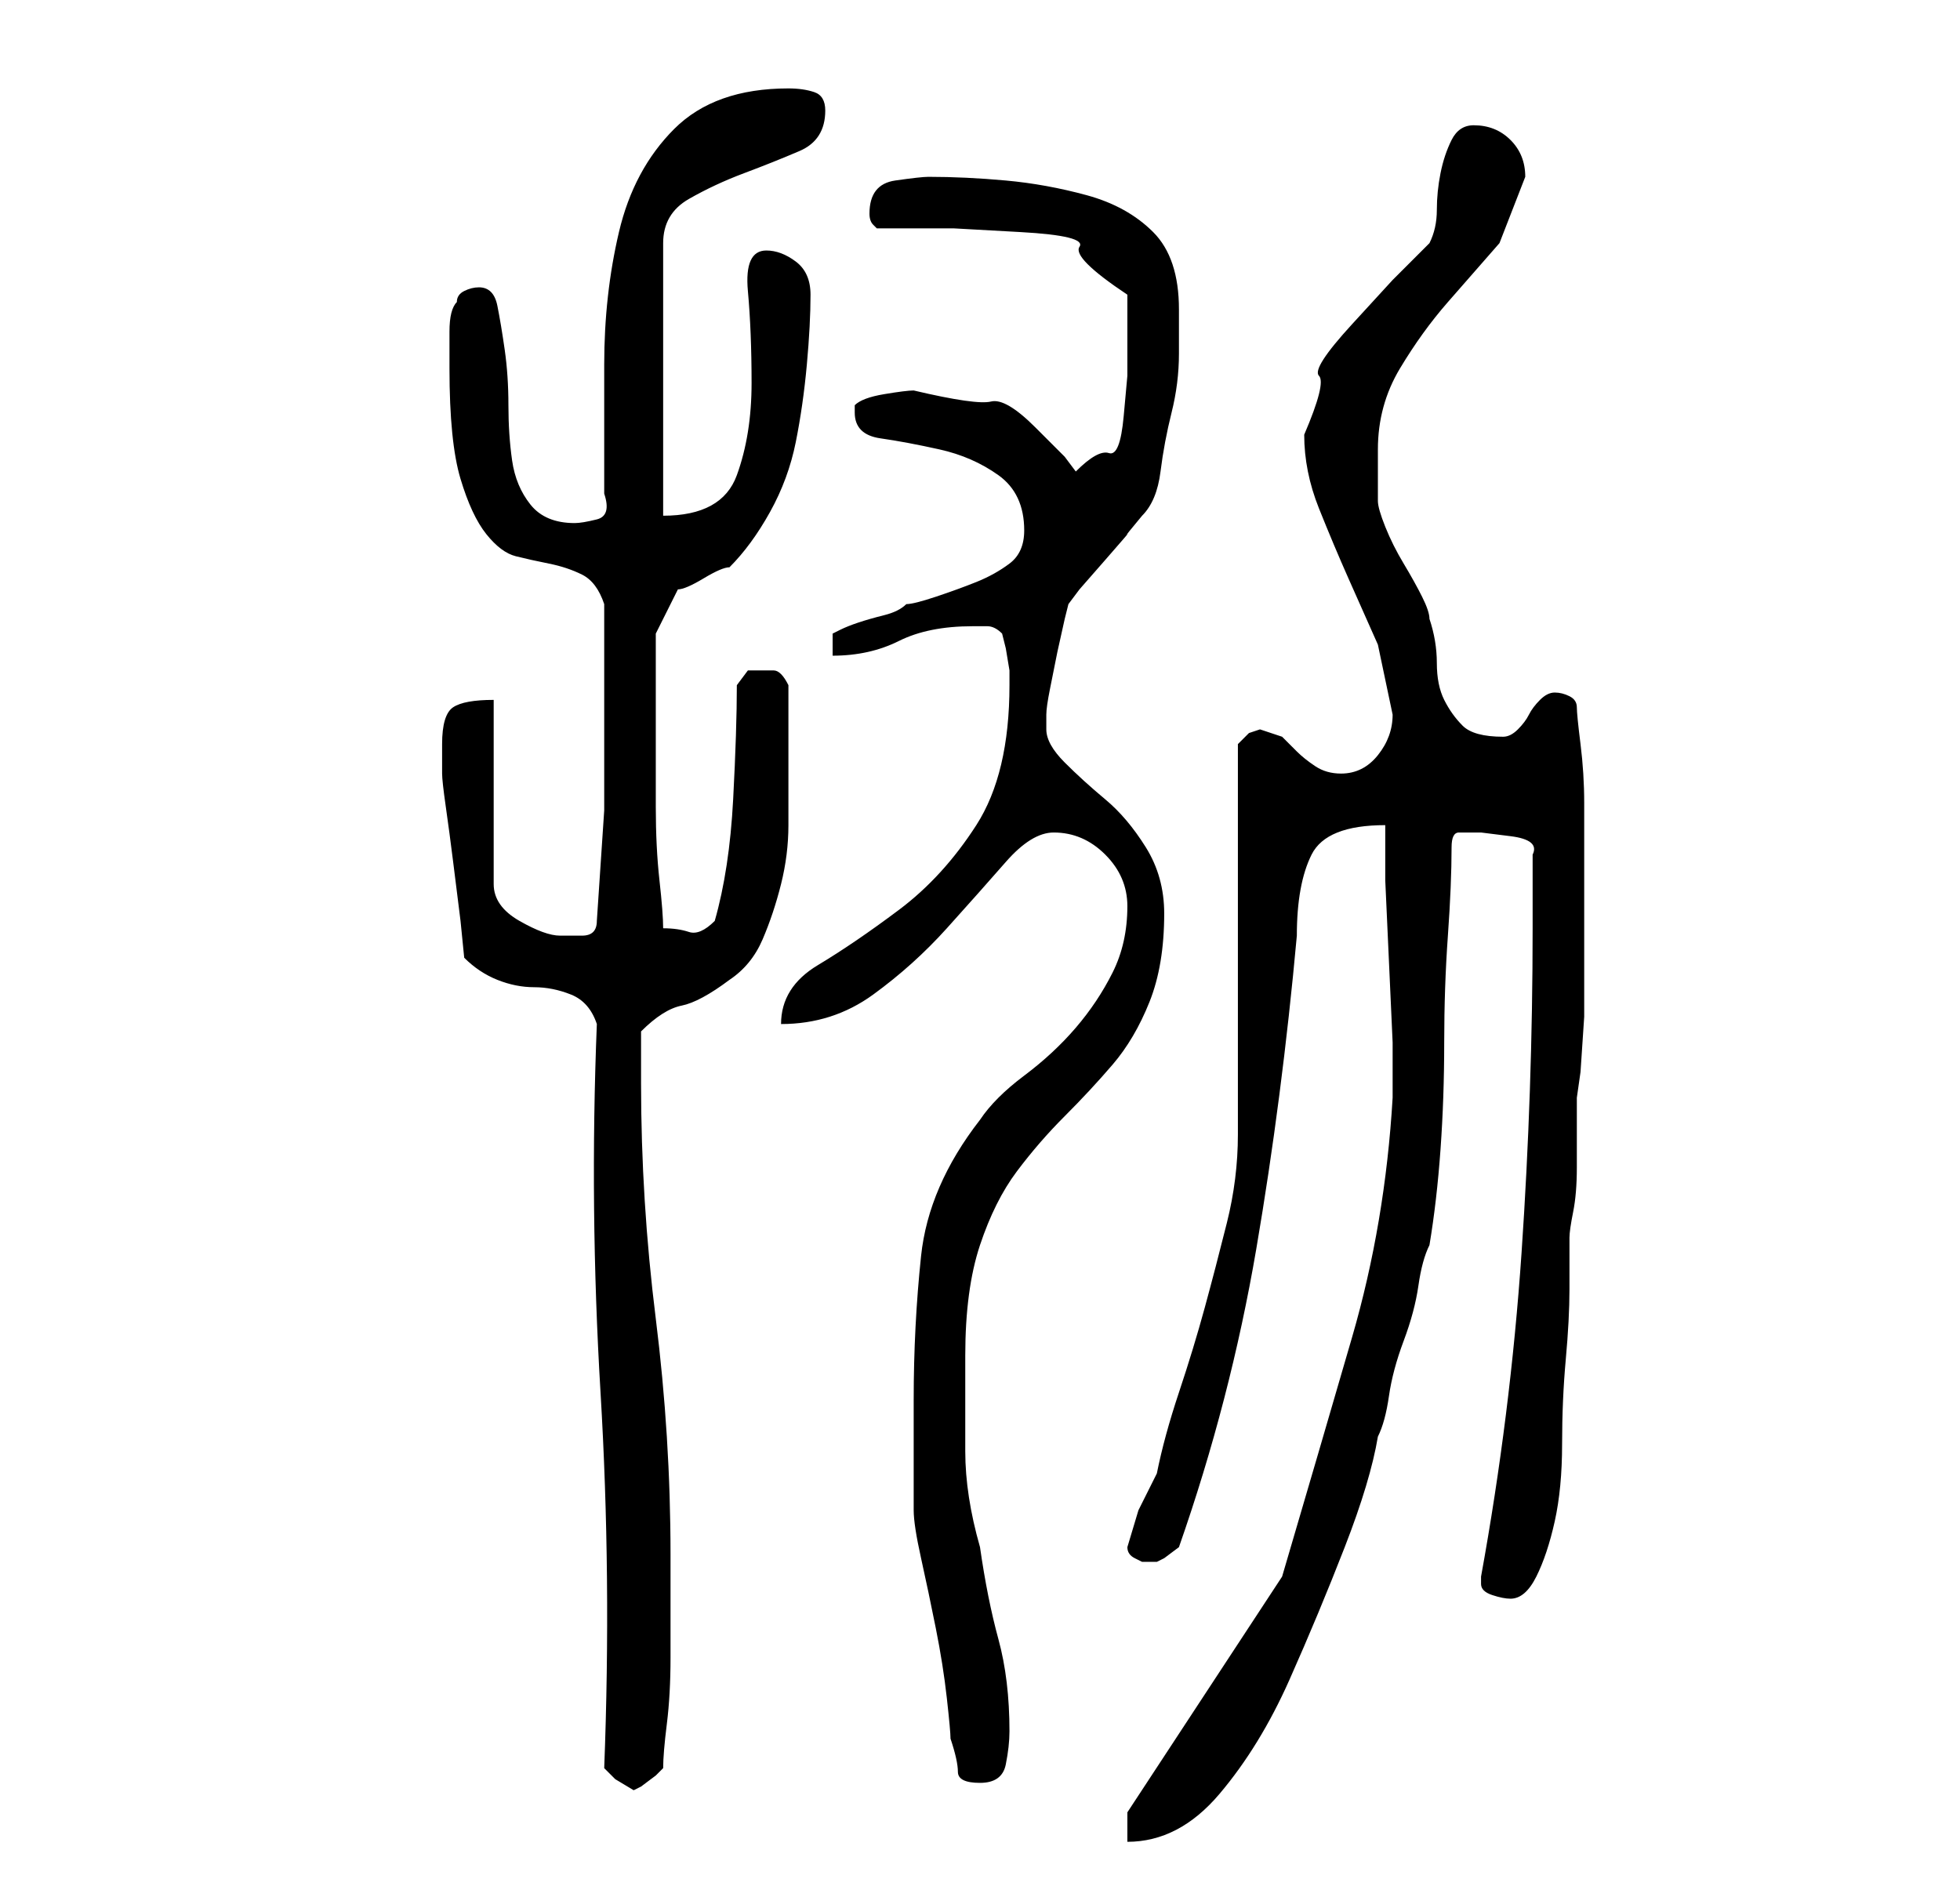 <?xml version="1.0" standalone="no"?>
<!DOCTYPE svg PUBLIC "-//W3C//DTD SVG 1.1//EN" "http://www.w3.org/Graphics/SVG/1.1/DTD/svg11.dtd" >
<svg xmlns="http://www.w3.org/2000/svg" xmlns:xlink="http://www.w3.org/1999/xlink" version="1.1" viewBox="-10 0 266 256">
   <path fill="currentColor"
d="M143 246v4q7 0 12.5 -6.5t9.5 -15.5t7.5 -18t4.5 -15q1 -2 1.5 -5.5t2 -7.5t2 -7.5t1.5 -5.5q1 -6 1.5 -13t0.5 -14.5t0.5 -14.5t0.5 -12q0 -2 1 -2h3t4 0.5t3 2.5v10q0 22 -1.5 44t-5.5 44v1q0 1 1.5 1.5t2.5 0.5q2 0 3.5 -3t2.5 -7.5t1 -10.5t0.5 -11.5t0.5 -9.5v-7
q0 -1 0.5 -3.5t0.5 -6v-6v-3.5l0.5 -3.5t0.5 -7.5v-9v-7v-5v-8q0 -4 -0.5 -8t-0.5 -5t-1 -1.5t-2 -0.5t-2 1t-1.5 2t-1.5 2t-2 1q-4 0 -5.5 -1.5t-2.5 -3.5t-1 -5t-1 -6q0 -1 -1 -3t-2.5 -4.5t-2.5 -5t-1 -3.5v-3v-4q0 -6 3 -11t6.5 -9l7 -8t3.5 -9q0 -3 -2 -5t-5 -2
q-2 0 -3 2t-1.5 4.5t-0.5 5t-1 4.5l-5 5t-5.5 6t-4.5 7t-2 8q0 5 2 10t4 9.5l4 9t2 9.5q0 3 -2 5.5t-5 2.5q-2 0 -3.5 -1t-2.5 -2l-2 -2t-3 -1l-1.5 0.5t-1.5 1.5v53q0 6 -1.5 12t-3 11.5t-3.5 11.5t-3 11l-2.5 5t-1.5 5v0q0 1 1 1.5l1 0.5h1h1l1 -0.5t2 -1.5
q7 -20 10.5 -40.5t5.5 -42.5q0 -7 2 -11t10 -4v7.5t0.5 11t0.5 11v7.5q-1 17 -5.5 32.5t-9.5 32.5zM72 240l1.5 1.5t2.5 1.5l1 -0.5t2 -1.5l0.5 -0.5l0.5 -0.5q0 -2 0.5 -6t0.5 -9v-8v-6q0 -16 -2 -32t-2 -32v-7q3 -3 5.5 -3.5t6.5 -3.5q3 -2 4.5 -5.5t2.5 -7.5t1 -8v-8v-11
q-1 -2 -2 -2h-2h-1.5t-1.5 2q0 6 -0.5 15.5t-2.5 16.5q-2 2 -3.5 1.5t-3.5 -0.5q0 -2 -0.5 -6.5t-0.5 -10v-10.5v-6v-7t3 -6q1 0 3.5 -1.5t3.5 -1.5q3 -3 5.5 -7.5t3.5 -9.5t1.5 -10.5t0.5 -9.5q0 -3 -2 -4.5t-4 -1.5q-3 0 -2.5 5.5t0.5 12.5t-2 12.5t-10 5.5v-37
q0 -4 3.5 -6t7.5 -3.5t7.5 -3t3.5 -5.5q0 -2 -1.5 -2.5t-3.5 -0.5q-10 0 -15.5 5.5t-7.5 14t-2 18v17.5q1 3 -1 3.5t-3 0.5q-4 0 -6 -2.5t-2.5 -6t-0.5 -7.5t-0.5 -7.5t-1 -6t-2.5 -2.5q-1 0 -2 0.5t-1 1.5q-1 1 -1 4v5q0 10 1.5 15t3.5 7.5t4 3t4.5 1t4.5 1.5t3 4v13v15
t-1 15q0 2 -2 2h-3q-2 0 -5.5 -2t-3.5 -5v-25q-4 0 -5.5 1t-1.5 5v4q0 1 0.5 4.5t1 7.5l1 8t0.5 5q2 2 4.5 3t5 1t5 1t3.5 4q-1 25 0.5 50t0.5 51zM114 190v4v5.5v3.5v2q0 2 1 6.5t2 9.5t1.5 9.5t0.5 5.5q1 3 1 4.5t3 1.5t3.5 -2.5t0.5 -4.5q0 -7 -1.5 -12.5t-2.5 -12.5
q-2 -7 -2 -13v-13q0 -9 2 -15t5 -10t6.5 -7.5t6.5 -7t5 -8.5t2 -12q0 -5 -2.5 -9t-5.5 -6.5t-5.5 -5t-2.5 -4.5v-2q0 -1 0.5 -3.5l1 -5t1 -4.5l0.5 -2l1.5 -2t3.5 -4t3 -3.5t2 -2.5q2 -2 2.5 -6t1.5 -8t1 -8v-6q0 -7 -3.5 -10.5t-9 -5t-11 -2t-10.5 -0.5q-1 0 -4.5 0.5
t-3.5 4.5v0v0q0 1 0.5 1.5l0.5 0.5h10.5t9 0.5t8 2t6.5 6.5v6v5t-0.5 5.5t-2 5t-4.5 2.5l-1.5 -2t-4 -4t-6 -3.5t-10.5 -1.5q-1 0 -4 0.5t-4 1.5v1q0 3 3.5 3.5t8 1.5t8 3.5t3.5 7.5q0 3 -2 4.5t-4.5 2.5t-5.5 2t-4 1q-1 1 -3 1.5t-3.5 1t-2.5 1l-1 0.5v3q5 0 9 -2t10 -2h2
q1 0 2 1l0.5 2t0.5 3v2q0 12 -4.5 19t-10.5 11.5t-11 7.5t-5 8q7 0 12.5 -4t10 -9t8 -9t6.5 -4q4 0 7 3t3 7q0 5 -2 9t-5 7.5t-7 6.5t-6 6q-7 9 -8 18.5t-1 19.5z" />
</svg>
